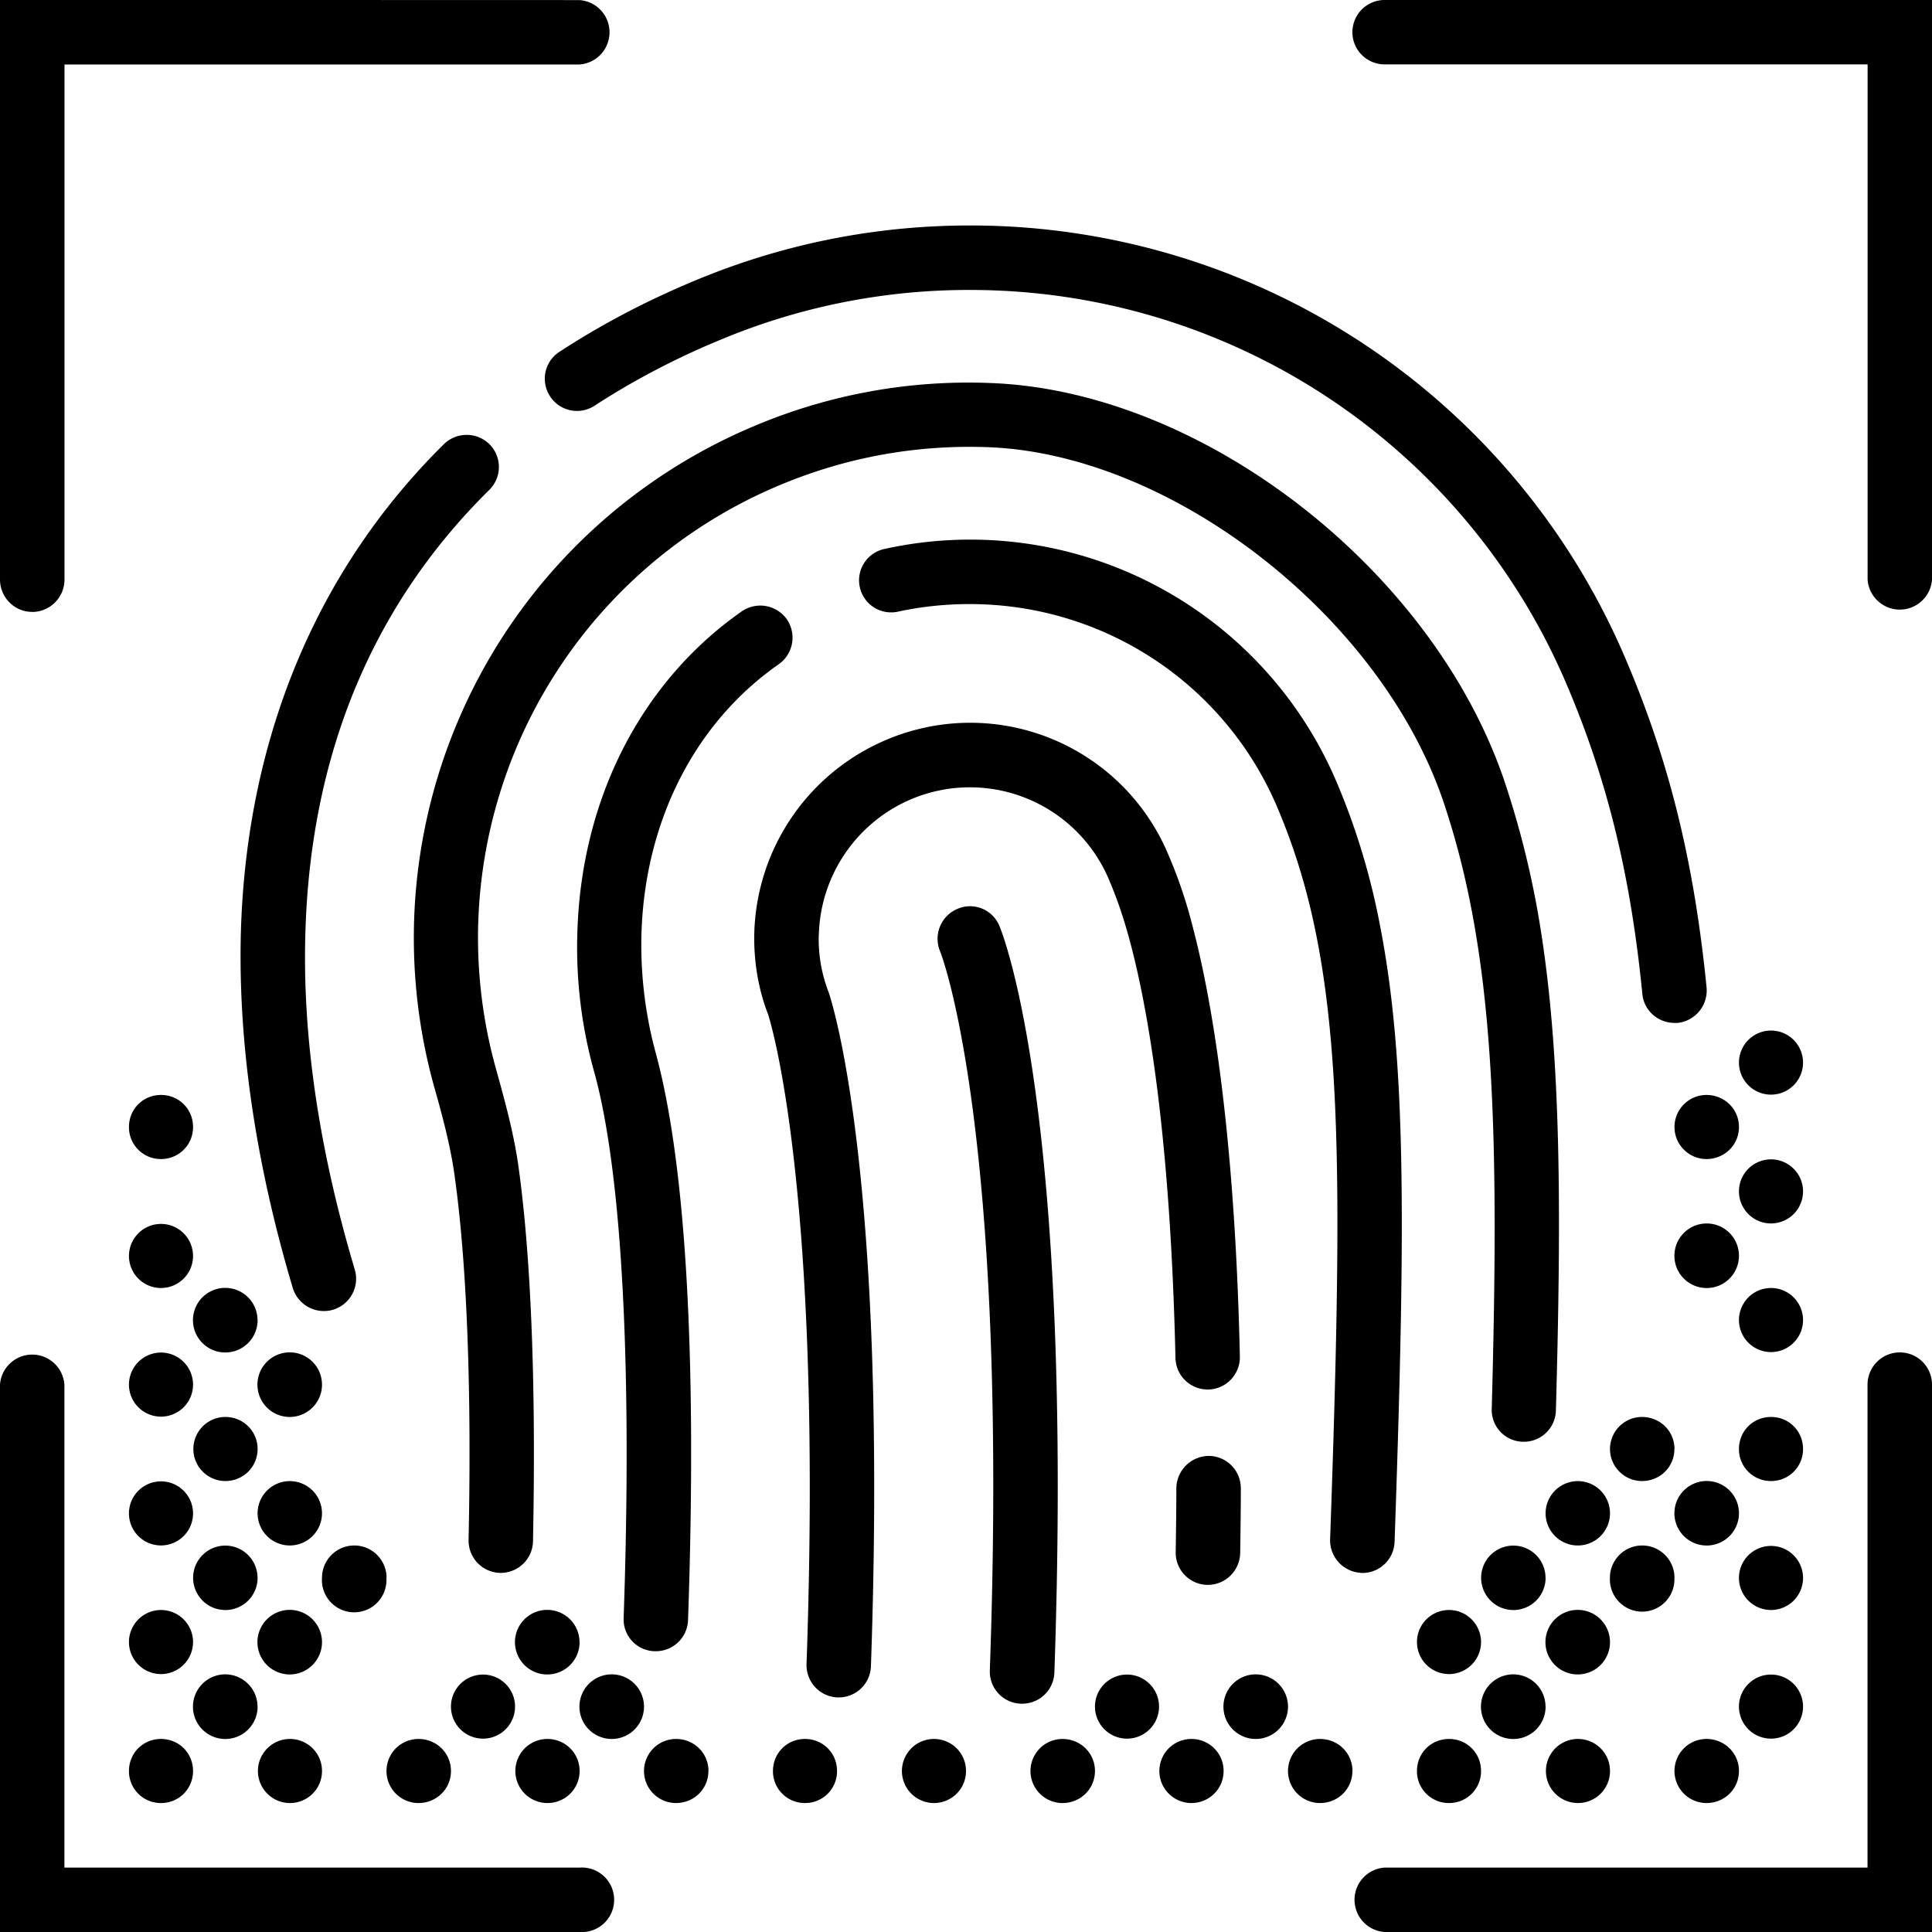 <svg xmlns="http://www.w3.org/2000/svg" width="32" height="32" viewBox="0 0 24 24">
    <path d="M.398 7.602c.223 0 .403-.18.403-.403V.801h6.398a.401.401 0 0 0 0-.8L0-.001v7.2c0 .222.18.402.398.402zm0 0M23.602 16.8a.401.401 0 0 0-.403.4v6h-6a.401.401 0 0 0 0 .8H24v-6.8a.4.4 0 0 0-.398-.4zm0 0M17.2 0a.4.4 0 0 0 0 .8h6v6.4a.401.401 0 0 0 .8 0V0zm0 0M7.2 23.2H.8v-6a.401.401 0 0 0-.8 0V24h7.2a.401.401 0 1 0 0-.8zm0 0M13.098 20.777c.242-7-.645-9.187-.684-9.277a.394.394 0 0 0-.52-.21.404.404 0 0 0-.218.523c.011.019.86 2.175.62 8.937a.399.399 0 0 0 .388.414h.015a.4.4 0 0 0 .399-.387zm0 0M6.832 4.922a.399.399 0 0 0 .555.117c.476-.309 1-.586 1.558-.816a7.98 7.98 0 0 1 3.102-.621 8.047 8.047 0 0 1 7.422 4.918c.504 1.187.789 2.37.933 3.828.02.207.196.359.399.359h.039a.405.405 0 0 0 .36-.437c-.153-1.543-.458-2.797-.997-4.063a8.839 8.839 0 0 0-8.156-5.406c-1.176 0-2.324.23-3.41.683-.602.25-1.168.547-1.688.887a.397.397 0 0 0-.117.55zm0 0M6.082 5.52a.404.404 0 0 0-.566-.004C3.93 7.082 3.059 9.18 2.992 11.59c-.035 1.363.18 2.848.645 4.41a.404.404 0 0 0 .5.27.402.402 0 0 0 .27-.5c-.442-1.48-.65-2.88-.614-4.16.059-2.227.828-4.087 2.285-5.524a.4.4 0 0 0 .004-.566zm0 0"/>
    <path d="M17.93 9.957c.18.535.316 1.094.414 1.707.246 1.524.254 3.363.187 5.836a.395.395 0 0 0 .387.41h.012a.398.398 0 0 0 .398-.387c.07-2.52.063-4.398-.191-5.988a11.366 11.366 0 0 0-.45-1.836c-.894-2.633-3.757-4.847-6.386-4.941a6.823 6.823 0 0 0-2.914.527 6.896 6.896 0 0 0-3.985 8.246c.094.332.188.684.239 1.031.109.75.23 2.153.18 4.567a.401.401 0 0 0 .39.41h.012a.401.401 0 0 0 .398-.39c.05-2.473-.074-3.922-.187-4.704-.059-.394-.164-.773-.262-1.129a6.068 6.068 0 0 1-.234-1.71 6.099 6.099 0 0 1 3.757-5.583c.82-.343 1.688-.5 2.575-.468 2.285.082 4.878 2.097 5.66 4.402zm0 0"/>
    <path d="M9.676 8.25a.404.404 0 0 0 .097-.559.405.405 0 0 0-.558-.097C7.96 8.473 7.219 9.93 7.172 11.59a5.742 5.742 0 0 0 .215 1.746c.34 1.25.468 3.652.36 6.766a.395.395 0 0 0 .386.41h.015a.4.4 0 0 0 .399-.383c.113-3.234-.024-5.656-.399-7.04a5.134 5.134 0 0 1-.18-1.476v-.004c.04-1.402.66-2.629 1.708-3.359zm0 0M16.91 19.54h.016a.4.4 0 0 0 .398-.388c.137-3.933.145-5.968-.176-7.629-.12-.64-.3-1.23-.539-1.796a4.945 4.945 0 0 0-5.625-2.907.397.397 0 1 0 .172.778c.29-.063.59-.094.89-.094 1.673 0 3.177.996 3.825 2.535.219.516.379 1.05.492 1.637.305 1.586.297 3.578.16 7.449a.406.406 0 0 0 .387.414zm0 0M15.02 18.086h-.004a.406.406 0 0 0-.403.398c0 .258-.004.524-.008.797a.4.4 0 0 0 .391.407h.008a.403.403 0 0 0 .402-.395c.004-.273.008-.543.008-.8a.401.401 0 0 0-.394-.407zm0 0"/>
    <path d="M10.172 11.61a1.883 1.883 0 0 1 1.152-1.684 1.874 1.874 0 0 1 2.453 1.004c.047.113.149.347.262.773.223.836.5 2.41.563 5.168.007.219.183.39.402.39h.008a.401.401 0 0 0 .39-.41c-.05-2.246-.257-4.097-.59-5.355a5.864 5.864 0 0 0-.3-.883 2.668 2.668 0 0 0-3.496-1.425A2.686 2.686 0 0 0 9.37 11.59c-.008.351.05.7.172 1.012.027.085.684 2.18.477 8.07a.401.401 0 0 0 .386.414h.016a.4.4 0 0 0 .398-.387c.207-5.926-.441-8.117-.523-8.367a1.82 1.82 0 0 1-.125-.723zm0 0M2.398 22a.395.395 0 0 1-.398.398.395.395 0 0 1-.398-.398c0-.223.175-.398.398-.398.223 0 .398.175.398.398zm0 0M4 22c0 .223-.18.398-.398.398a.398.398 0 1 1 0-.796c.218 0 .398.175.398.398zm0 0M5.602 22c0 .223-.18.398-.403.398a.398.398 0 1 1 0-.796c.223 0 .403.175.403.398zm0 0M4.8 21.2a.401.401 0 1 1 0 0zm0 0M6.398 21.2a.398.398 0 1 1-.796 0 .398.398 0 1 1 .796 0zm0 0M7.2 22c0 .223-.18.398-.4.398a.398.398 0 1 1 0-.796c.22 0 .4.175.4.398zm0 0M8.8 22c0 .223-.179.398-.402.398a.398.398 0 1 1 0-.796c.223 0 .403.175.403.398zm0 0M8 21.2a.401.401 0 1 1-.802.002.401.401 0 0 1 .802-.003zm0 0M3.2 21.2a.401.401 0 1 1-.803.002.401.401 0 0 1 .802-.003zm0 0M10.398 22a.395.395 0 0 1-.398.398.395.395 0 0 1-.398-.398c0-.223.175-.398.398-.398.223 0 .398.175.398.398zm0 0M12 22c0 .223-.18.398-.398.398a.398.398 0 1 1 0-.796c.218 0 .398.175.398.398zm0 0M13.602 22c0 .223-.18.398-.403.398a.398.398 0 1 1 0-.796c.223 0 .403.175.403.398zm0 0M14.398 21.2a.398.398 0 1 1-.796 0 .398.398 0 1 1 .796 0zm0 0M9.602 21.2a.401.401 0 1 1 0 0zm0 0M15.2 22c0 .223-.18.398-.4.398a.398.398 0 1 1 0-.796c.22 0 .4.175.4.398zm0 0M16.8 22c0 .223-.179.398-.402.398a.398.398 0 1 1 0-.796c.223 0 .403.175.403.398zm0 0M16 21.2a.401.401 0 1 1-.802.002.401.401 0 0 1 .802-.003zm0 0M18.398 22a.395.395 0 0 1-.398.398.395.395 0 0 1-.398-.398c0-.223.175-.398.398-.398.223 0 .398.175.398.398zm0 0M20 22c0 .223-.18.398-.398.398a.398.398 0 1 1 0-.796c.218 0 .398.175.398.398zm0 0M21.602 22c0 .223-.18.398-.403.398a.398.398 0 1 1 0-.796c.223 0 .403.175.403.398zm0 0M20.8 21.2a.401.401 0 1 1 0 0zm0 0M22.398 21.2a.398.398 0 1 1-.796 0 .398.398 0 1 1 .796 0zm0 0M17.602 21.2a.401.401 0 1 1 0 0zm0 0M19.2 21.2a.401.401 0 1 1-.803.002.401.401 0 0 1 .802-.003zm0 0M2.398 20.398a.398.398 0 1 1-.796 0 .398.398 0 1 1 .796 0zm0 0M4 20.398a.401.401 0 1 1-.802.003.401.401 0 0 1 .802-.003zm0 0M5.602 20.398a.401.401 0 1 1 0 0zm0 0M4.8 19.602A.401.401 0 1 1 4 19.597a.401.401 0 0 1 .802.005zm0 0M7.2 20.398a.401.401 0 1 1-.803.003.401.401 0 0 1 .802-.003zm0 0M3.2 19.602a.4.4 0 1 1-.801-.004.4.4 0 0 1 .8.004zm0 0M18.398 20.398a.398.398 0 1 1-.796 0 .398.398 0 1 1 .796 0zm0 0M20 20.398a.401.401 0 1 1-.802.003.401.401 0 0 1 .802-.003zm0 0M21.602 20.398a.401.401 0 1 1 0 0zm0 0M20.8 19.602a.401.401 0 1 1-.801-.005.401.401 0 0 1 .802.005zm0 0M22.398 19.602a.398.398 0 1 1-.796 0 .398.398 0 1 1 .796 0zm0 0M19.2 19.602a.4.4 0 1 1-.801-.004.4.4 0 0 1 .8.004zm0 0M2.398 18.8a.398.398 0 1 1-.796 0 .398.398 0 1 1 .796 0zm0 0M4 18.8a.4.4 0 1 1-.8-.003.4.4 0 0 1 .8.004zm0 0M3.2 18c0 .223-.18.398-.4.398a.398.398 0 1 1 0-.796c.22 0 .4.175.4.398zm0 0M20 18.8a.4.4 0 1 1-.8-.003.4.4 0 0 1 .8.004zm0 0M21.602 18.8a.401.401 0 1 1-.802-.004.401.401 0 0 1 .802.005zm0 0M20.8 18c0 .223-.179.398-.402.398a.398.398 0 1 1 0-.796c.223 0 .403.175.403.398zm0 0M22.398 18a.395.395 0 0 1-.398.398.395.395 0 0 1-.398-.398c0-.223.175-.398.398-.398.223 0 .398.175.398.398zm0 0M2.398 17.2a.398.398 0 1 1-.796 0 .398.398 0 1 1 .796 0zm0 0M4 17.2a.401.401 0 1 1-.802.002.401.401 0 0 1 .802-.003zm0 0M3.2 16.398a.401.401 0 1 1-.803.003.401.401 0 0 1 .802-.003zm0 0M21.602 17.2a.401.401 0 1 1 0 0zm0 0M22.398 16.398a.398.398 0 1 1-.796 0 .398.398 0 1 1 .796 0zm0 0M2.398 15.602a.398.398 0 1 1-.796 0 .398.398 0 1 1 .796 0zm0 0M21.602 15.602a.401.401 0 1 1-.802-.005.401.401 0 0 1 .802.005zm0 0M22.398 14.8a.398.398 0 1 1-.796 0 .398.398 0 1 1 .796 0zm0 0M2.398 14a.395.395 0 0 1-.398.398.395.395 0 0 1-.398-.398c0-.223.175-.398.398-.398.223 0 .398.175.398.398zm0 0M21.602 14c0 .223-.18.398-.403.398a.398.398 0 1 1 0-.796c.223 0 .403.175.403.398zm0 0M22.398 13.2a.398.398 0 1 1-.796 0 .398.398 0 1 1 .796 0zm0 0"/>
</svg>
